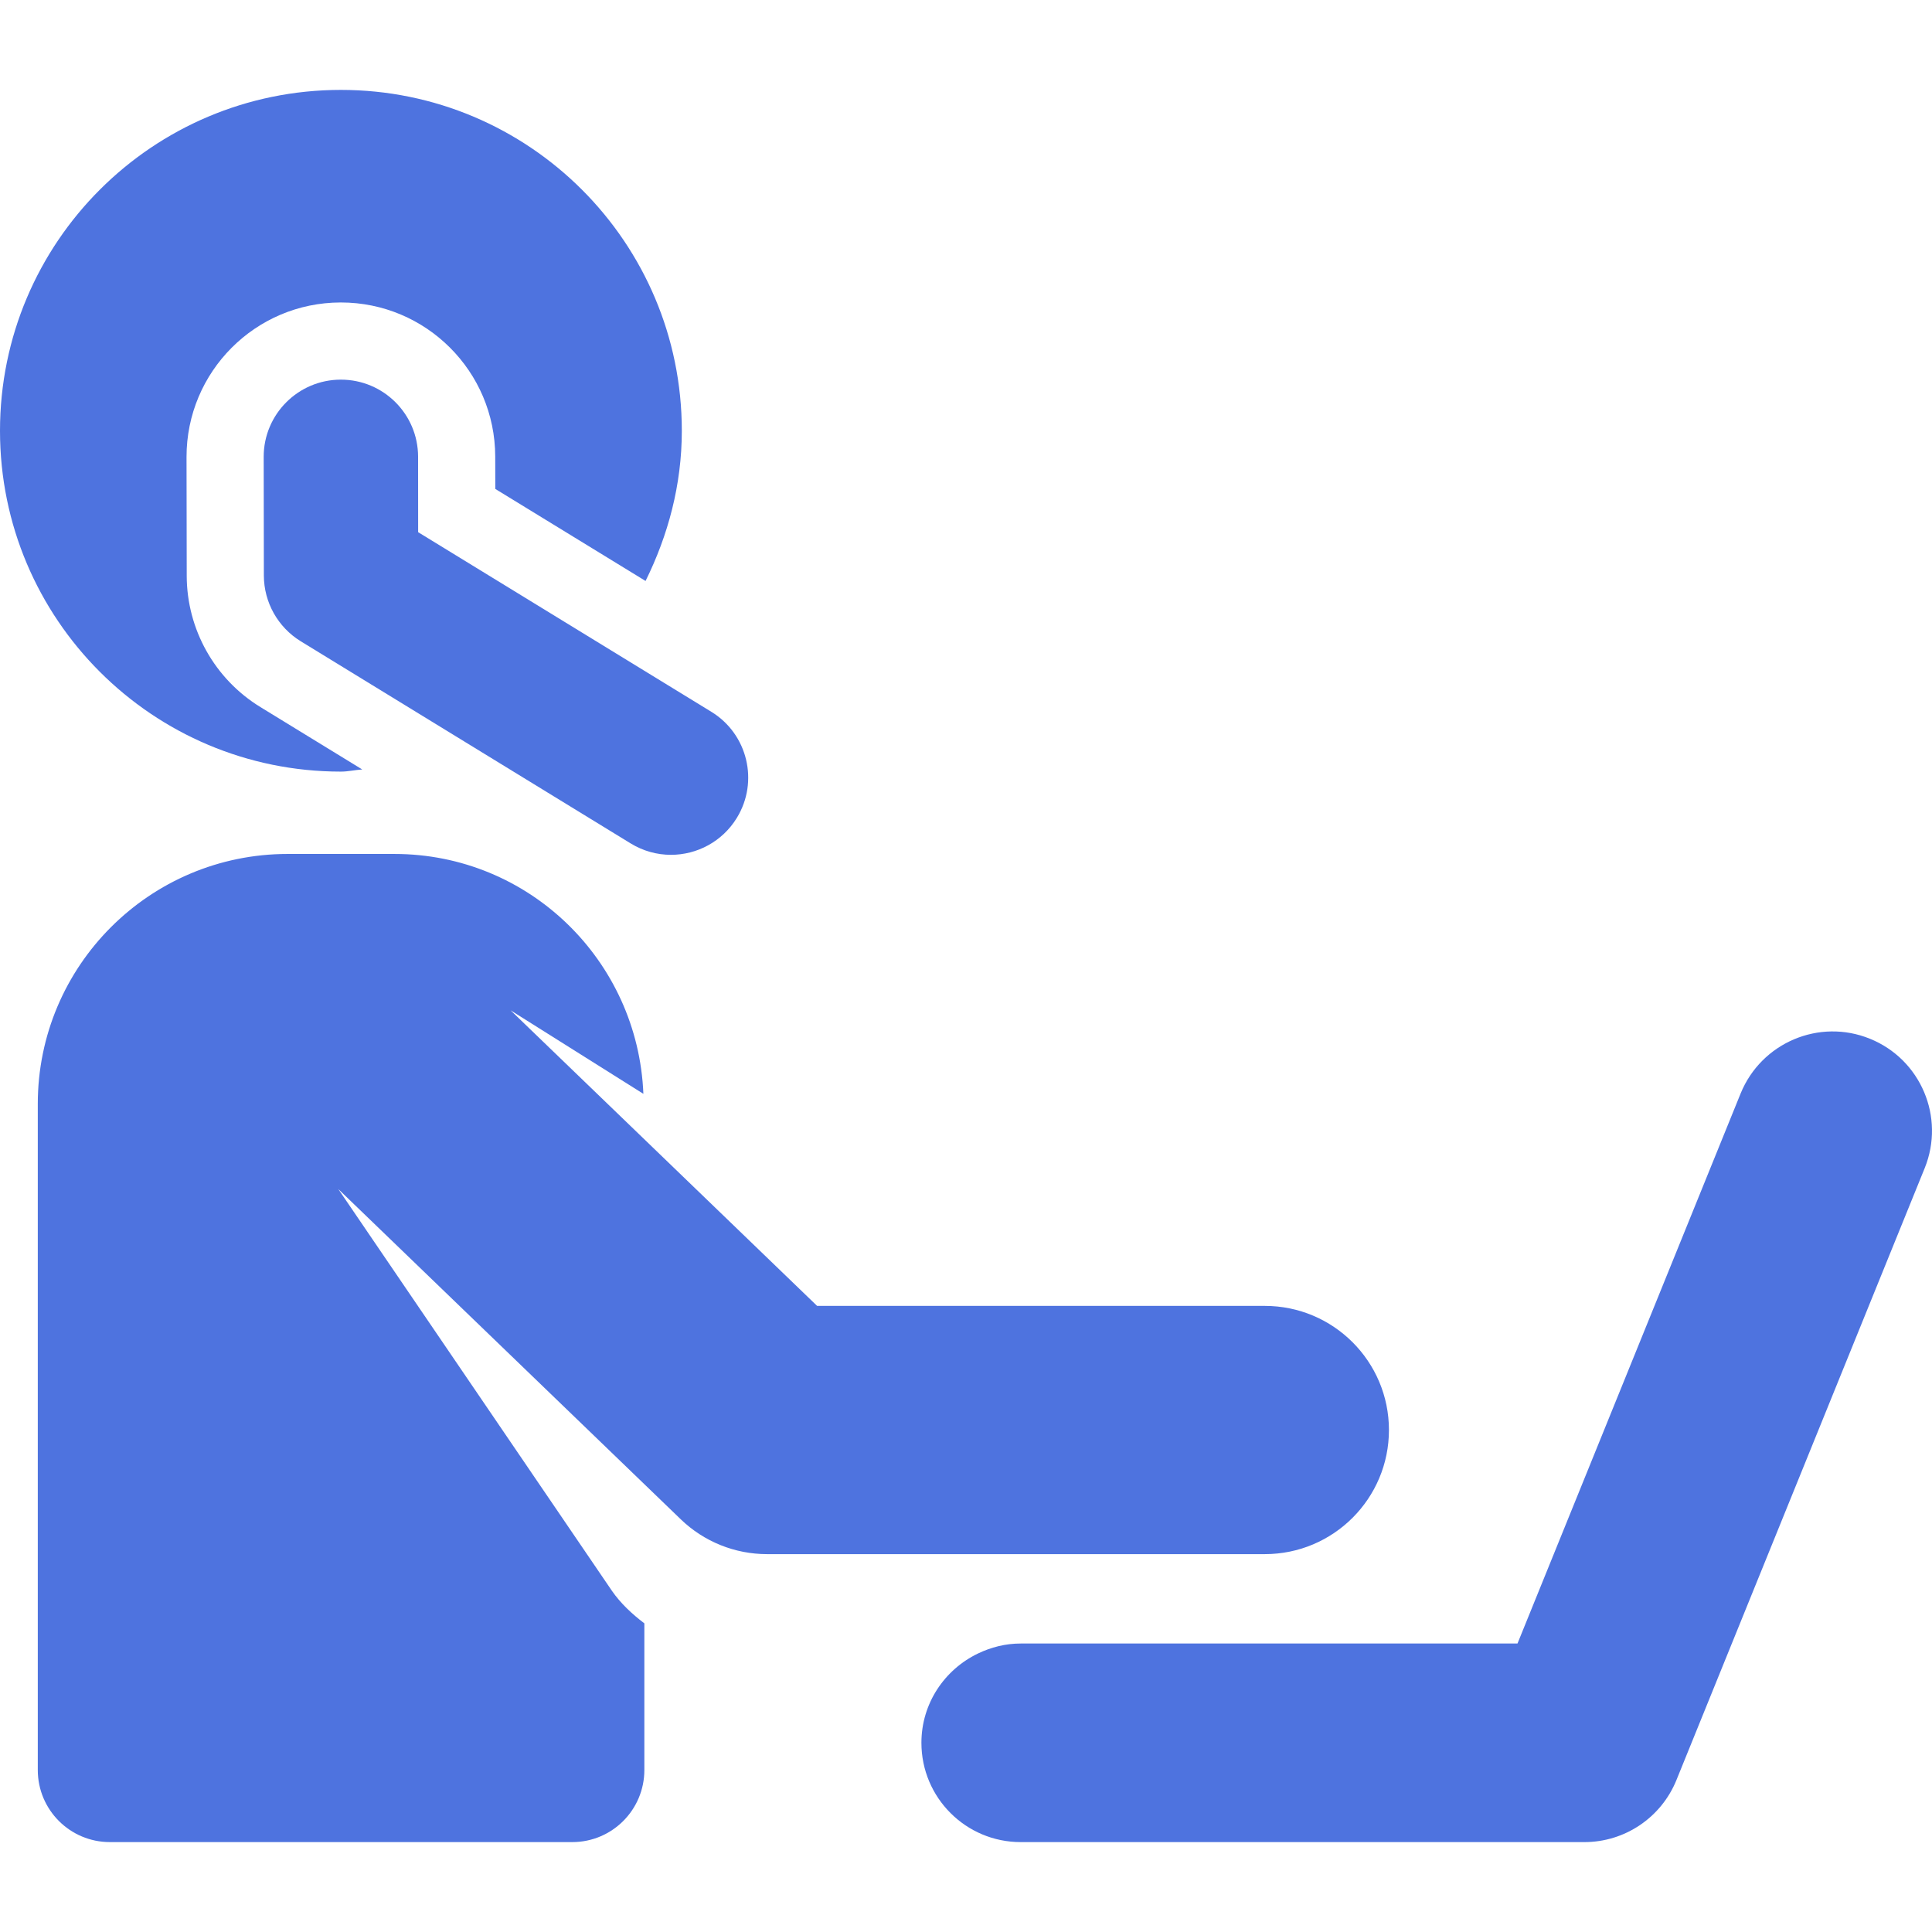 <?xml version="1.0"?>
<svg xmlns="http://www.w3.org/2000/svg" xmlns:xlink="http://www.w3.org/1999/xlink" version="1.1" id="Capa_1" x="0px" y="0px" viewBox="0 0 492.105 492.105" style="enable-background:new 0 0 492.105 492.105;" xml:space="preserve" width="512px" height="512px"><g><g id="XMLID_146_">
	<path id="XMLID_150_" d="M86.827,196.539c1.865,0,3.608-0.428,5.442-0.546l-25.93-15.887c-11.656-7.137-18.76-19.809-18.777-33.46   l-0.051-30.222c-0.031-21.715,17.531-39.35,39.246-39.381c0.02,0,0.051,0,0.069,0c21.678,0,39.28,17.557,39.312,39.247l0.018,8.245   l38.276,23.446c5.724-11.589,9.235-24.452,9.235-38.25c0-47.987-38.875-86.831-86.841-86.831C38.863,22.9,0,61.744,0,109.731   C0,157.679,38.863,196.539,86.827,196.539z" data-original="#000000" class="active-path" data-old_color="#000000" fill="#4E73DF"/>
	<path id="XMLID_149_" d="M476.31,264.587c-12.932-5.272-27.68,1-32.949,13.933l-56.836,140.104h-48.449h-78.091   c-3.907,0-7.555,0.954-10.862,2.535c-8.494,4.072-14.428,12.688-14.428,22.756c0,13.971,11.323,25.292,25.29,25.292h143.573   c10.297,0,19.563-6.24,23.445-15.788l63.244-155.888C495.49,284.591,489.258,269.837,476.31,264.587z" data-original="#000000" class="active-path" data-old_color="#000000" fill="#4E73DF"/>
	<path id="XMLID_148_" d="M106.492,116.325c-0.018-10.851-8.818-19.626-19.665-19.626c-0.019,0-0.019,0-0.038,0   c-10.844,0.019-19.645,8.836-19.626,19.693l0.045,30.219c0.019,6.827,3.583,13.16,9.388,16.727l84.039,51.49   c3.212,1.964,6.748,2.906,10.263,2.906c6.615,0,13.067-3.343,16.778-9.398c5.678-9.251,2.77-21.36-6.483-27.028l-74.687-45.755   L106.492,116.325z" data-original="#000000" class="active-path" data-old_color="#000000" fill="#4E73DF"/>
	<path id="XMLID_147_" d="M353.781,364.242c0-17.464-14.16-31.614-31.622-31.614H208.125l-78.07-75.287l33.822,21.271   c-1.377-33.948-29.136-61.099-63.414-61.099H73.289c-35.166,0-63.664,28.501-63.664,63.66v169.667   c0,10.143,8.213,18.365,18.355,18.365h117.791c10.143,0,18.355-8.223,18.355-18.365v-37.349c-3.136-2.386-6.028-5.066-8.26-8.287   L86.156,302.853l87.256,84.146c5.896,5.684,13.777,8.858,21.951,8.858h126.796C339.621,395.858,353.781,381.707,353.781,364.242z" data-original="#000000" class="active-path" data-old_color="#000000" fill="#4E73DF"/>
</g></g> </svg>
